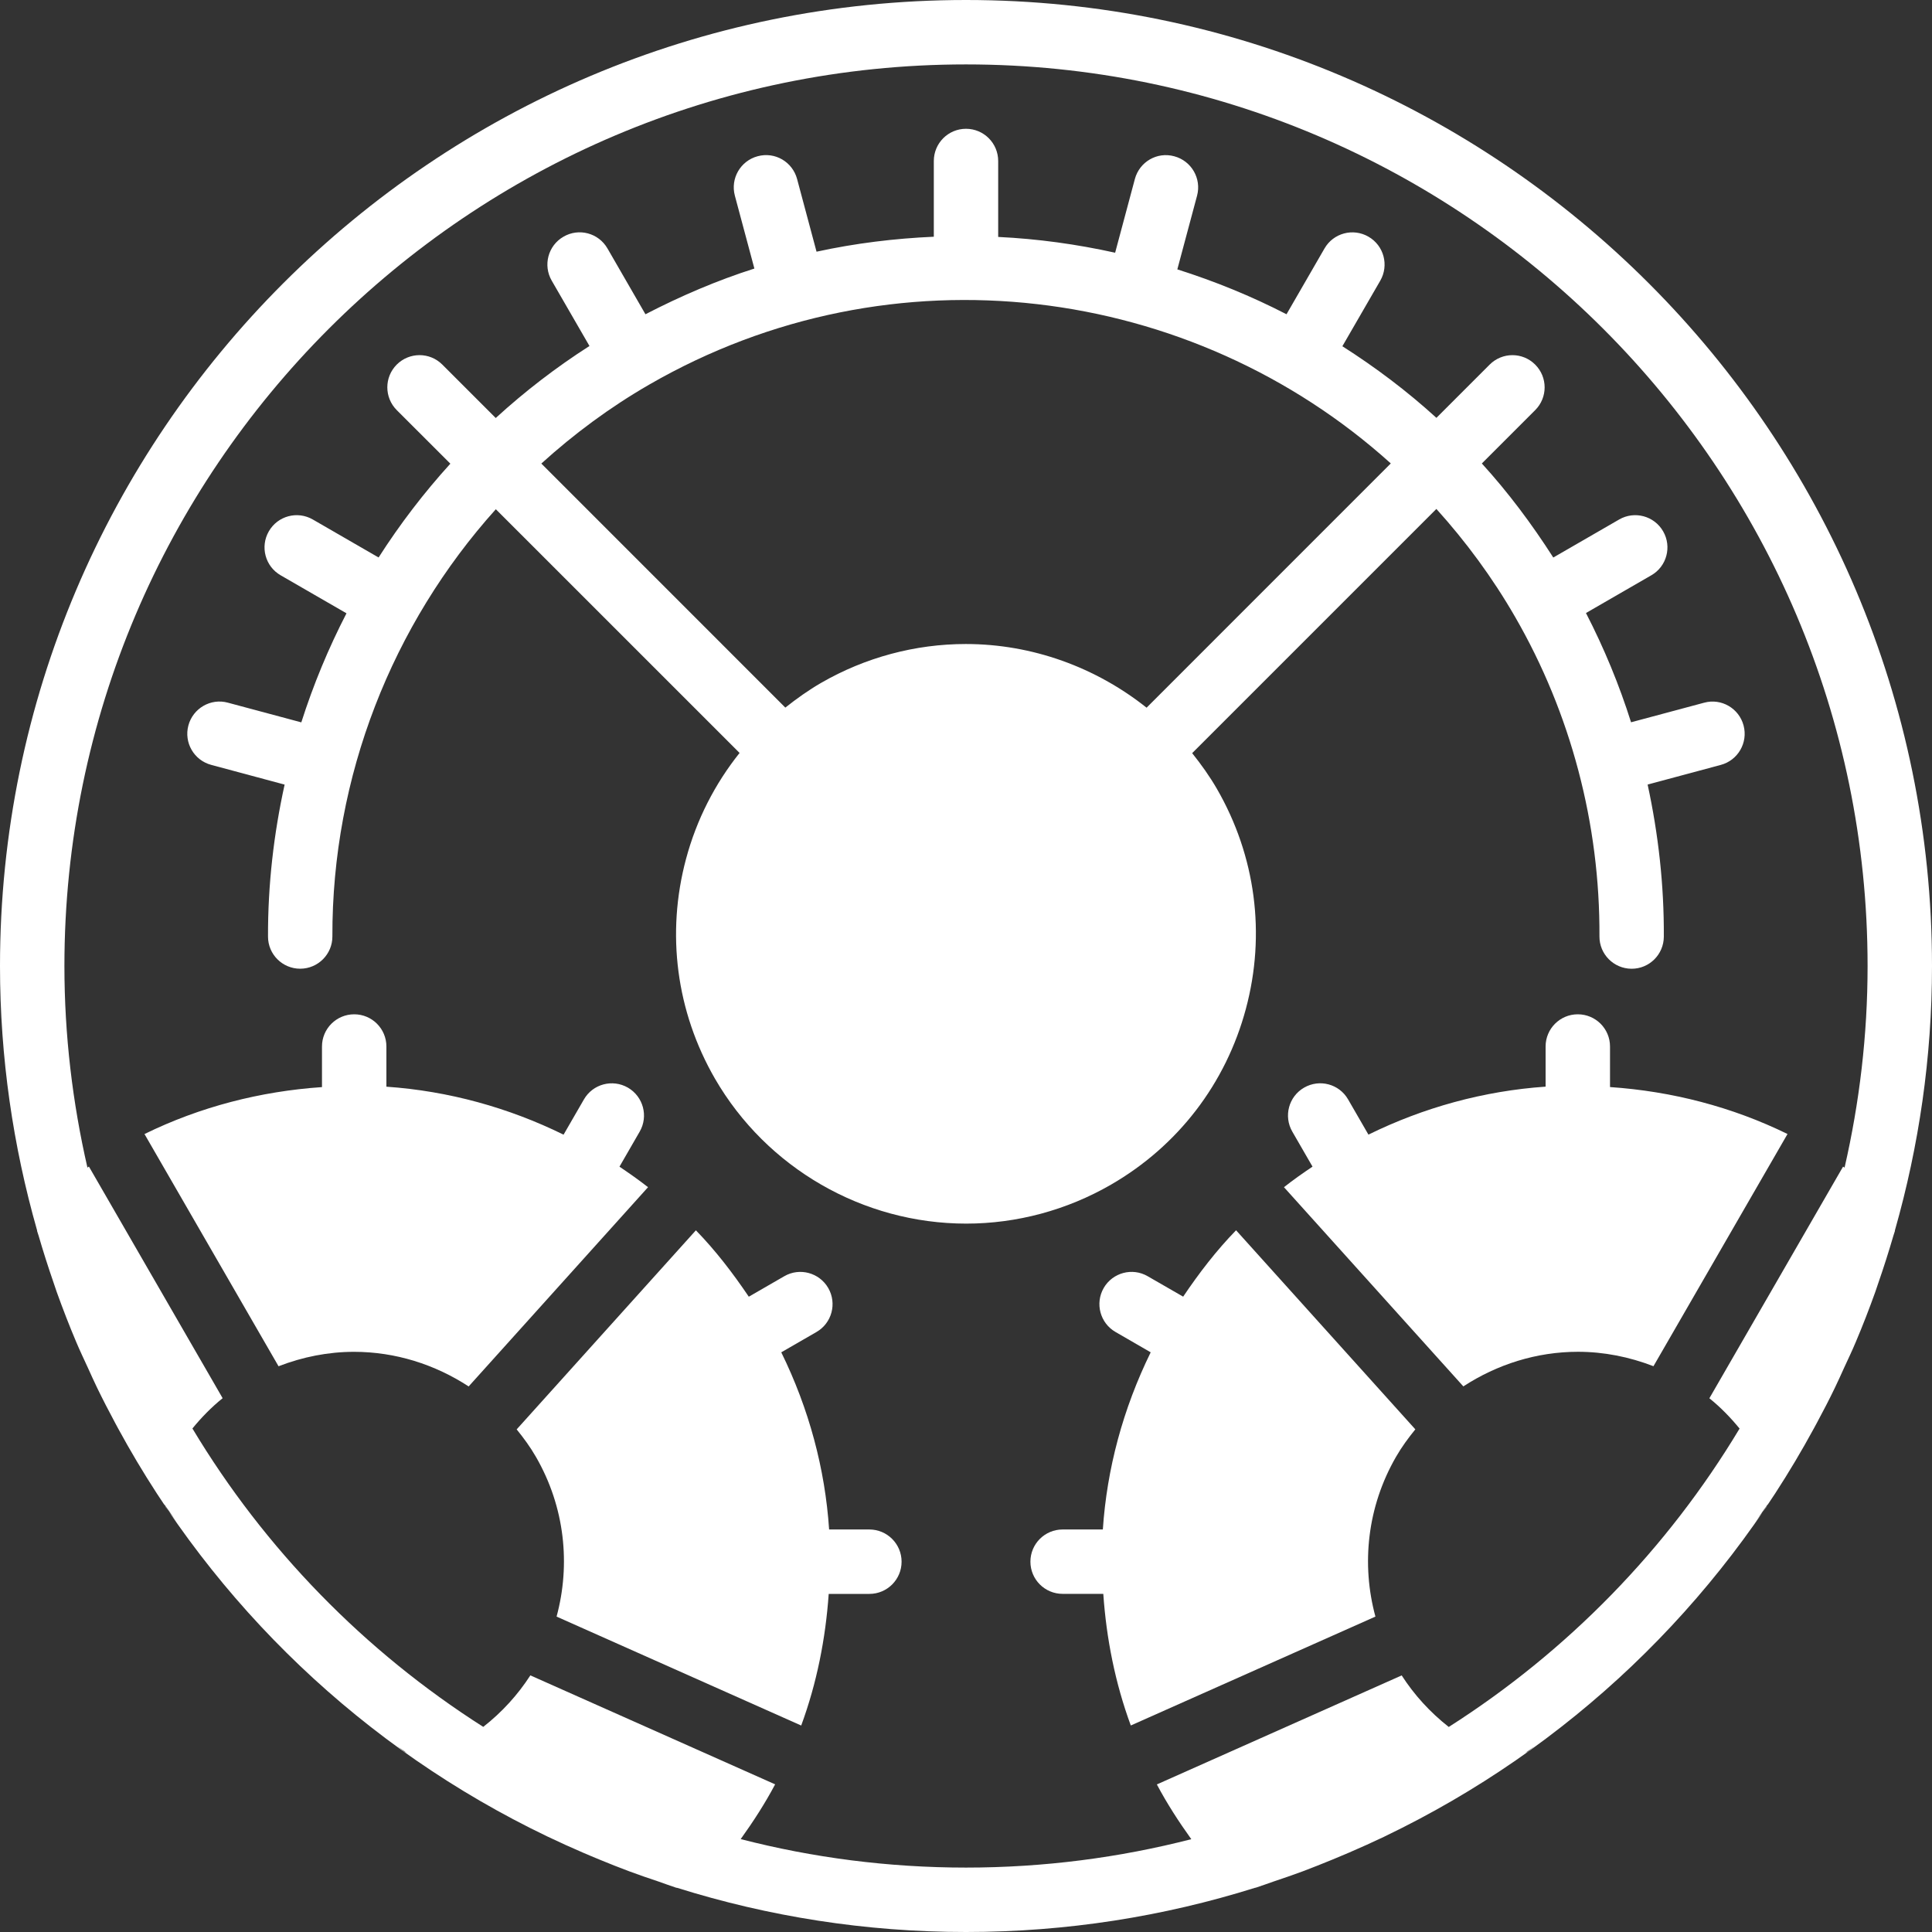 <svg width="47" height="47" viewBox="0 0 47 47" fill="none" xmlns="http://www.w3.org/2000/svg">
<rect x="0" y="0" width="47" height="47" fill="#333333" stroke="none"/>
<path d="M30.309 24.541C30.797 22.723 30.546 20.823 29.605 19.192C29.427 18.884 29.221 18.596 29.002 18.322L34.943 12.381C35.657 13.172 36.304 14.046 36.857 15.005C38.214 17.355 38.924 20.044 38.91 22.779C38.907 23.212 39.257 23.564 39.689 23.567C39.69 23.567 39.691 23.567 39.693 23.567C40.124 23.567 40.474 23.219 40.476 22.787C40.483 21.536 40.344 20.296 40.082 19.086L41.862 18.608C42.28 18.496 42.528 18.067 42.416 17.648C42.304 17.23 41.874 16.98 41.456 17.095L39.679 17.571C39.39 16.656 39.023 15.768 38.582 14.913L40.172 13.995C40.548 13.779 40.675 13.299 40.459 12.925C40.243 12.55 39.763 12.421 39.389 12.638L37.787 13.563C37.262 12.743 36.686 11.974 36.049 11.275L37.347 9.977C37.653 9.671 37.653 9.176 37.347 8.87C37.041 8.563 36.546 8.563 36.239 8.87L34.944 10.165C34.229 9.513 33.461 8.936 32.656 8.423L33.578 6.828C33.794 6.453 33.666 5.974 33.291 5.758C32.916 5.541 32.436 5.67 32.221 6.045L31.297 7.645C30.443 7.204 29.554 6.843 28.641 6.553L29.121 4.761C29.233 4.344 28.985 3.914 28.567 3.802C28.147 3.686 27.72 3.938 27.608 4.355L27.128 6.148C26.194 5.941 25.244 5.81 24.283 5.764V3.917C24.283 3.483 23.932 3.133 23.5 3.133C23.068 3.133 22.717 3.483 22.717 3.917V5.759C21.763 5.801 20.81 5.917 19.864 6.123L19.391 4.355C19.279 3.937 18.852 3.686 18.431 3.801C18.014 3.913 17.765 4.342 17.877 4.76L18.352 6.533C17.45 6.82 16.567 7.198 15.702 7.645L14.778 6.044C14.561 5.668 14.083 5.54 13.708 5.758C13.333 5.974 13.205 6.453 13.422 6.828L14.34 8.417C13.525 8.939 12.764 9.525 12.06 10.169L10.76 8.869C10.454 8.563 9.959 8.563 9.652 8.869C9.346 9.175 9.346 9.67 9.652 9.977L10.956 11.28C10.309 11.992 9.726 12.755 9.21 13.562L7.61 12.638C7.234 12.421 6.756 12.55 6.54 12.925C6.324 13.3 6.452 13.779 6.827 13.995L8.429 14.92C7.99 15.77 7.622 16.658 7.33 17.573L5.543 17.094C5.127 16.98 4.695 17.23 4.583 17.648C4.471 18.065 4.719 18.495 5.137 18.607L6.924 19.087C6.659 20.289 6.516 21.527 6.52 22.785C6.52 23.217 6.871 23.566 7.303 23.566C7.304 23.566 7.305 23.566 7.305 23.566C7.738 23.564 8.088 23.212 8.086 22.78C8.075 18.892 9.537 15.197 12.062 12.388L17.992 18.317C17.393 19.067 16.946 19.937 16.69 20.892C16.202 22.71 16.452 24.611 17.393 26.241C18.651 28.415 20.992 29.767 23.506 29.767C24.736 29.767 25.953 29.439 27.024 28.821C28.655 27.88 29.822 26.36 30.309 24.541ZM23.494 15.667C22.264 15.667 21.047 15.994 19.976 16.612C19.666 16.791 19.38 16.996 19.105 17.214L13.169 11.277C13.965 10.555 14.839 9.908 15.789 9.359C21.721 5.934 29.002 6.917 33.834 11.274L27.893 17.216C26.659 16.235 25.115 15.667 23.494 15.667Z" fill="white"/>
<path d="M21.15 37.208H20.17C20.072 35.734 19.681 34.274 19.006 32.898L19.862 32.404C20.237 32.188 20.365 31.709 20.149 31.334C19.932 30.959 19.452 30.83 19.079 31.047L18.216 31.545C17.828 30.97 17.407 30.421 16.929 29.93L12.569 34.773C12.739 34.982 12.9 35.201 13.037 35.44C13.744 36.663 13.883 38.061 13.54 39.327L19.491 41.977C19.871 40.944 20.084 39.865 20.16 38.775H21.15C21.582 38.775 21.933 38.425 21.933 37.992C21.933 37.559 21.582 37.208 21.15 37.208Z" fill="white"/>
<path d="M15.07 28.382L15.562 27.529C15.778 27.154 15.649 26.676 15.275 26.459C14.899 26.243 14.421 26.371 14.205 26.746L13.71 27.603C12.375 26.947 10.916 26.541 9.4 26.436V25.458C9.4 25.025 9.049 24.675 8.617 24.675C8.184 24.675 7.833 25.025 7.833 25.458V26.446C6.337 26.548 4.867 26.925 3.515 27.588L6.776 33.237C7.362 33.01 7.984 32.886 8.613 32.886C9.62 32.886 10.583 33.194 11.401 33.728L15.765 28.881C15.54 28.705 15.306 28.541 15.07 28.382Z" fill="white"/>
<path d="M33.962 35.439C34.099 35.201 34.26 34.982 34.431 34.772L30.07 29.929C29.592 30.42 29.171 30.968 28.783 31.544L27.92 31.047C27.547 30.83 27.067 30.958 26.85 31.333C26.634 31.709 26.763 32.187 27.137 32.403L27.993 32.898C27.319 34.273 26.927 35.734 26.829 37.208H25.85C25.418 37.208 25.067 37.558 25.067 37.991C25.067 38.424 25.418 38.774 25.85 38.774H26.84C26.915 39.864 27.129 40.943 27.509 41.976L33.46 39.327C33.116 38.06 33.256 36.662 33.962 35.439Z" fill="white"/>
<path d="M39.167 25.458C39.167 25.025 38.816 24.675 38.383 24.675C37.951 24.675 37.6 25.025 37.6 25.458V26.435C36.084 26.54 34.625 26.946 33.29 27.602L32.795 26.745C32.579 26.37 32.101 26.242 31.725 26.459C31.35 26.675 31.222 27.154 31.438 27.529L31.93 28.381C31.693 28.54 31.459 28.704 31.235 28.881L35.599 33.727C36.417 33.193 37.381 32.885 38.387 32.885C39.016 32.885 39.638 33.009 40.224 33.236L43.485 27.587C42.133 26.924 40.663 26.547 39.167 26.445V25.458Z" fill="white"/>
<path d="M44.64 33.755C44.717 33.596 44.789 33.435 44.862 33.274C44.957 33.066 45.057 32.861 45.145 32.649C45.315 32.249 45.472 31.842 45.62 31.43C45.648 31.351 45.673 31.272 45.7 31.194C45.829 30.822 45.949 30.445 46.06 30.064C46.071 30.027 46.085 29.991 46.096 29.952C46.098 29.944 46.098 29.935 46.099 29.927C46.681 27.883 47 25.729 47 23.5C47 10.542 36.458 0 23.5 0C10.542 0 0 10.542 0 23.5C0 25.729 0.319 27.883 0.901 29.927C0.903 29.936 0.902 29.945 0.904 29.952C0.915 29.99 0.929 30.027 0.94 30.064C1.051 30.445 1.171 30.821 1.3 31.194C1.328 31.272 1.353 31.352 1.38 31.43C1.528 31.841 1.685 32.248 1.855 32.649C1.944 32.861 2.043 33.066 2.138 33.274C2.211 33.435 2.283 33.596 2.36 33.755C2.501 34.047 2.65 34.333 2.802 34.617C2.825 34.661 2.849 34.706 2.873 34.749C5.217 39.062 8.853 42.535 13.309 44.673C13.314 44.675 13.321 44.678 13.326 44.681C13.61 44.817 13.896 44.946 14.186 45.071C14.319 45.129 14.453 45.184 14.588 45.24C14.825 45.337 15.063 45.433 15.306 45.523C15.538 45.61 15.774 45.69 16.01 45.769C16.157 45.819 16.3 45.875 16.448 45.922C16.456 45.925 16.463 45.924 16.471 45.925C18.691 46.622 21.052 47 23.5 47C25.948 47 28.309 46.622 30.53 45.925C30.538 45.922 30.545 45.924 30.553 45.921C30.701 45.874 30.845 45.818 30.991 45.769C31.227 45.689 31.463 45.61 31.695 45.523C31.937 45.432 32.175 45.336 32.413 45.239C32.547 45.184 32.681 45.128 32.815 45.07C33.105 44.945 33.391 44.816 33.675 44.681C33.68 44.678 33.687 44.675 33.692 44.672C38.147 42.533 41.784 39.062 44.127 34.748C44.152 34.704 44.175 34.659 44.199 34.615C44.351 34.333 44.5 34.047 44.64 33.755ZM3.994 36.591C4.094 36.738 4.199 36.881 4.301 37.026C4.214 36.902 4.115 36.787 4.029 36.661C4.015 36.64 4.007 36.615 3.994 36.591ZM6.374 39.568C6.53 39.734 6.686 39.901 6.846 40.063C6.686 39.901 6.531 39.734 6.374 39.568ZM4.991 37.954C5.172 38.185 5.356 38.413 5.544 38.637C5.355 38.413 5.172 38.185 4.991 37.954ZM9.832 42.61C9.774 42.569 9.724 42.523 9.667 42.481C9.741 42.535 9.815 42.587 9.89 42.639C9.871 42.627 9.85 42.623 9.832 42.61ZM7.95 41.098C8.093 41.224 8.237 41.351 8.383 41.474C8.237 41.351 8.093 41.224 7.95 41.098ZM18.019 44.74C18.328 44.31 18.613 43.868 18.857 43.408L12.902 40.757C12.598 41.228 12.214 41.652 11.756 42.01C8.872 40.174 6.442 37.686 4.681 34.751C4.901 34.482 5.144 34.233 5.416 34.014L2.163 28.379C2.151 28.386 2.139 28.396 2.127 28.404C1.765 26.827 1.567 25.186 1.567 23.5C1.567 11.406 11.406 1.567 23.5 1.567C35.594 1.567 45.433 11.406 45.433 23.5C45.433 25.186 45.235 26.827 44.873 28.405C44.861 28.397 44.849 28.388 44.837 28.38L41.584 34.016C41.856 34.234 42.098 34.484 42.319 34.753C40.557 37.688 38.128 40.176 35.244 42.012C34.787 41.653 34.402 41.229 34.099 40.758L28.143 43.41C28.387 43.87 28.672 44.312 28.981 44.742C27.229 45.192 25.392 45.433 23.5 45.433C21.608 45.433 19.771 45.192 18.019 44.74ZM37.111 42.639C37.186 42.586 37.26 42.534 37.334 42.481C37.277 42.523 37.226 42.569 37.169 42.61C37.15 42.623 37.129 42.627 37.111 42.639ZM39.051 41.098C38.907 41.224 38.764 41.351 38.617 41.474C38.763 41.351 38.907 41.224 39.051 41.098ZM40.154 40.063C40.315 39.901 40.47 39.734 40.626 39.567C40.469 39.734 40.314 39.901 40.154 40.063ZM42.971 36.662C42.885 36.788 42.786 36.903 42.699 37.027C42.801 36.882 42.906 36.738 43.006 36.591C42.993 36.615 42.985 36.64 42.971 36.662ZM41.455 38.639C41.644 38.414 41.828 38.184 42.01 37.953C41.828 38.185 41.644 38.414 41.455 38.639Z" fill="white"/>
</svg>
